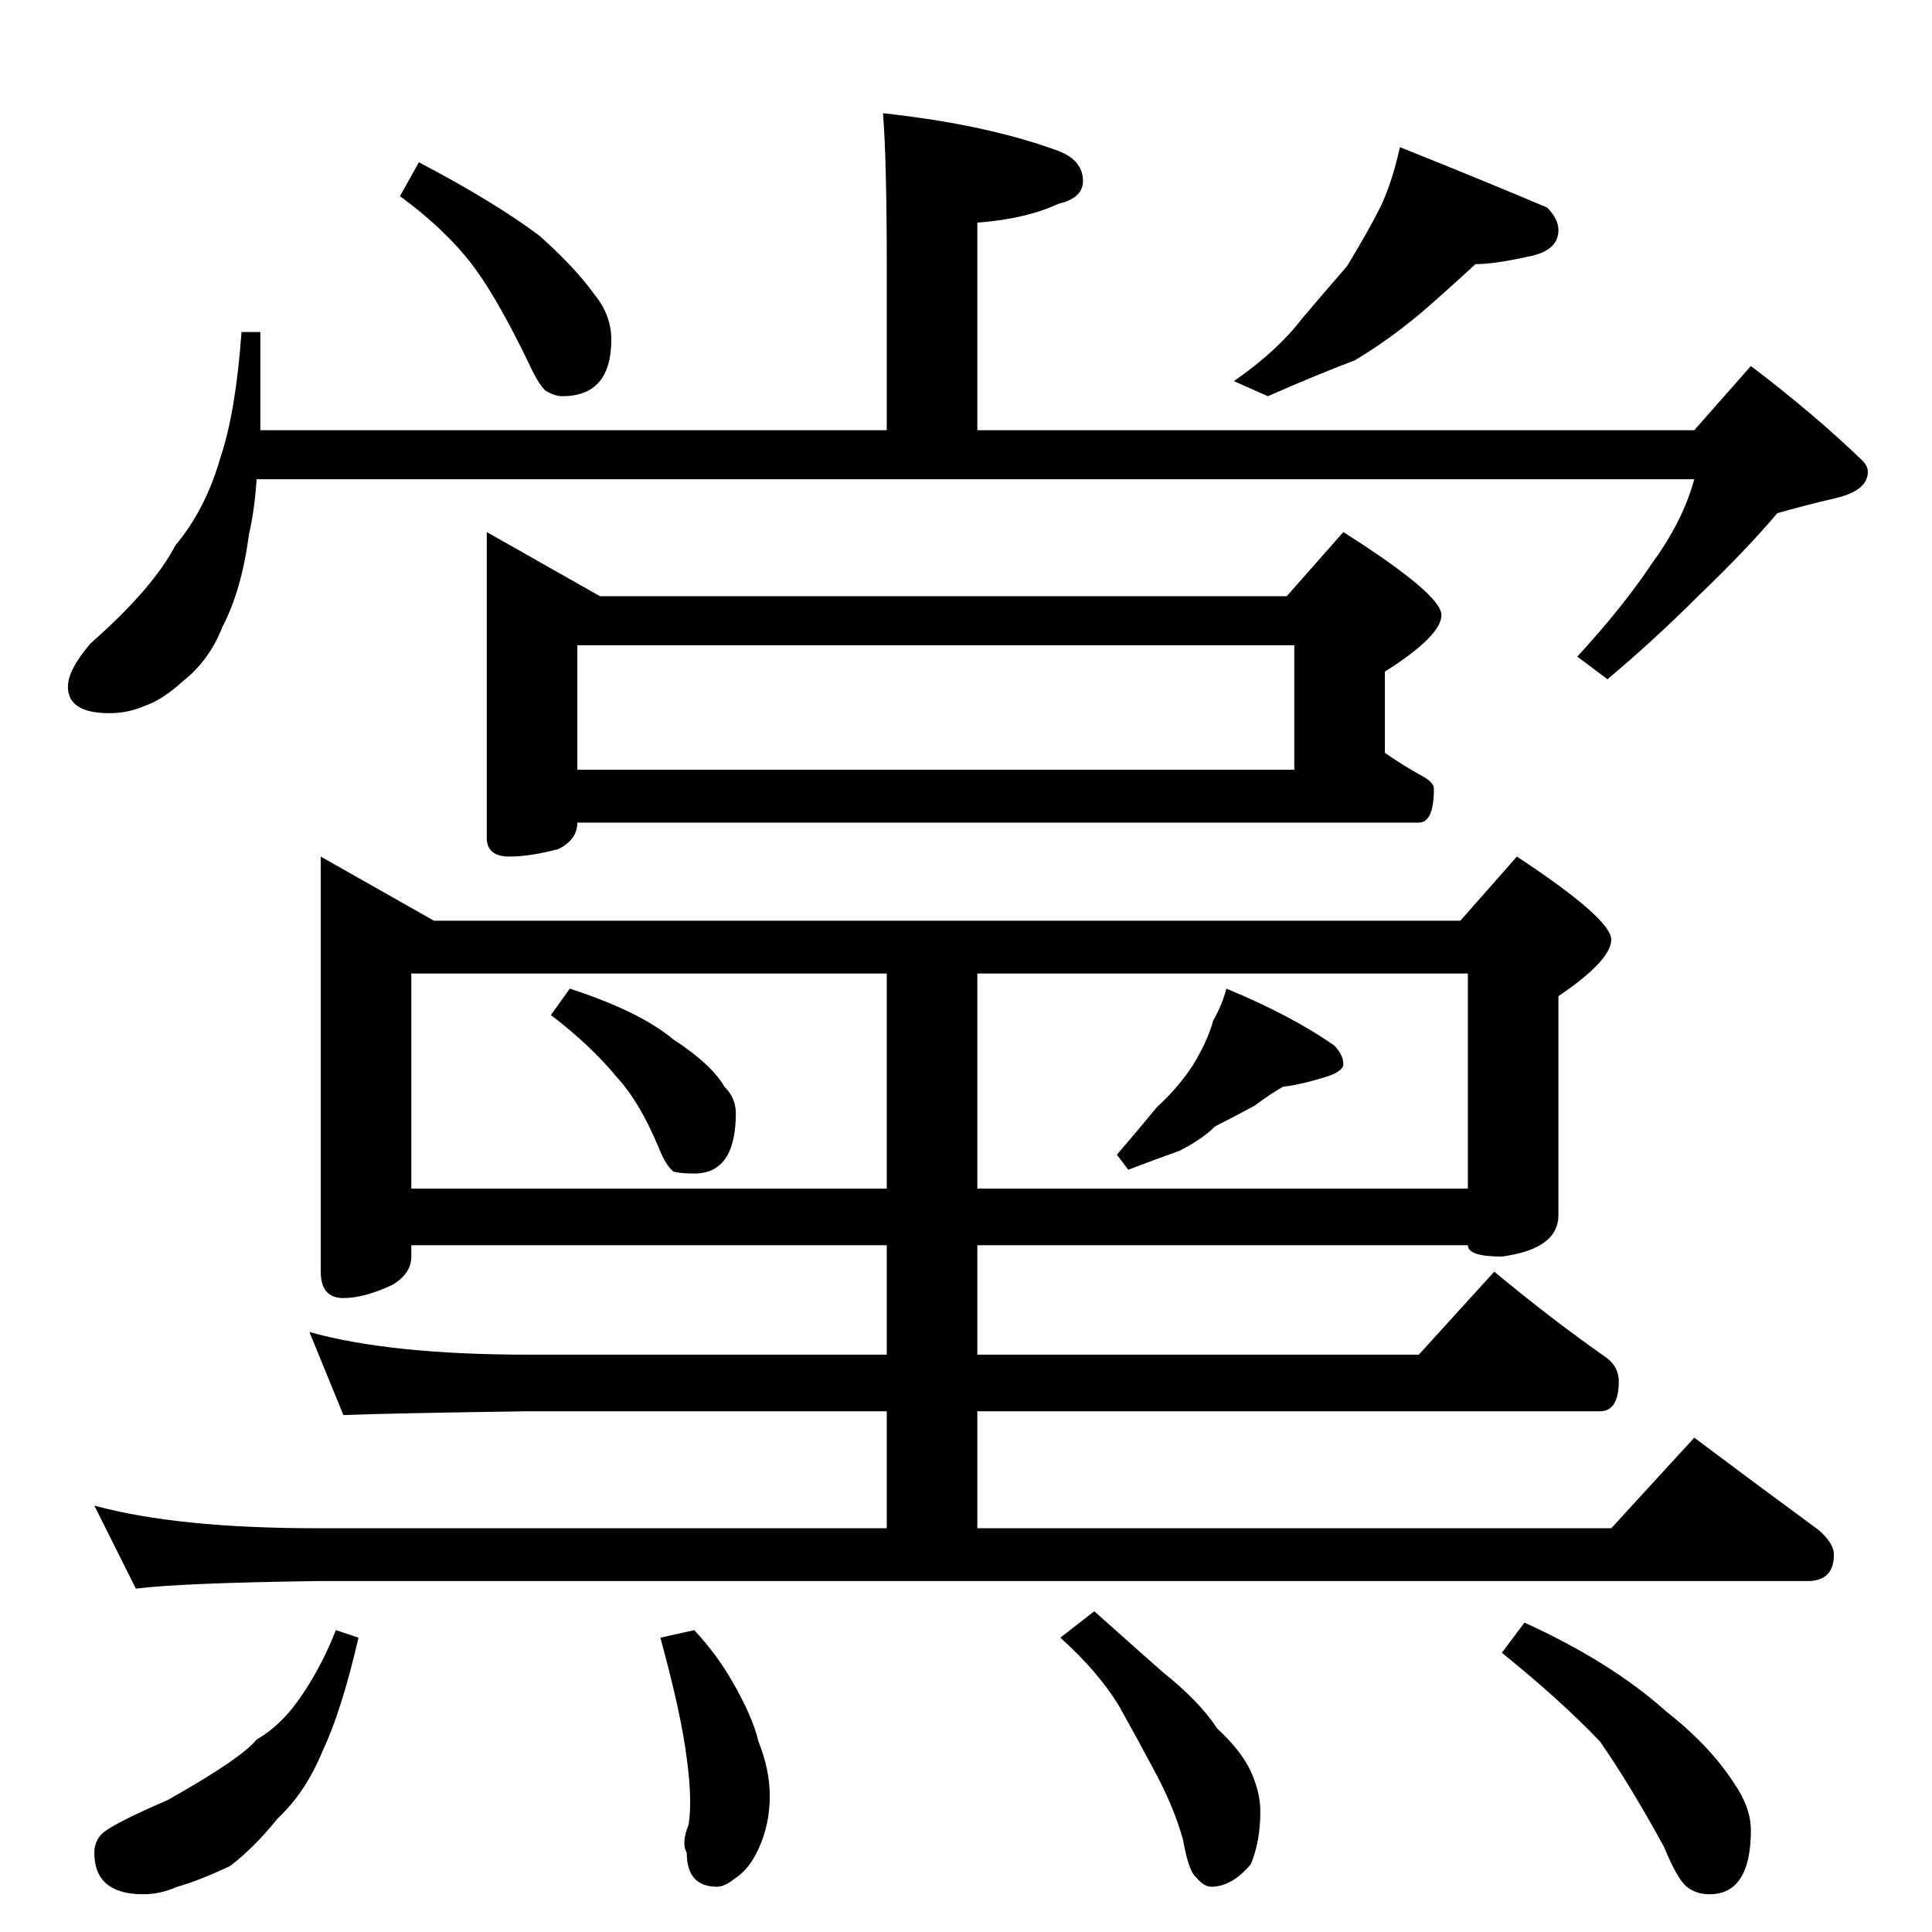<?xml version="1.0" standalone="no"?>
<!DOCTYPE svg PUBLIC "-//W3C//DTD SVG 1.1//EN" "http://www.w3.org/Graphics/SVG/1.1/DTD/svg11.dtd" >
<svg xmlns="http://www.w3.org/2000/svg" xmlns:xlink="http://www.w3.org/1999/xlink" version="1.1" viewBox="0 -204 1024 1024">
  <g transform="matrix(1 0 0 -1 0 820)">
   <path fill="currentColor"
d="M468 964q55 -6 93 -20q13 -5 13 -16q0 -9 -13 -12q-17 -8 -43 -10v-110h380l30 34q33 -25 59 -50q3 -3 3 -6q0 -10 -17 -14t-31 -8q-16 -19 -42 -44q-23 -23 -48 -44l-16 12q24 26 40 50q16 22 22 44h-762q-1 -16 -4 -29q-4 -30 -14 -49q-7 -18 -21 -29q-11 -10 -20 -13
q-9 -4 -19 -4q-22 0 -22 14q0 9 12 23q33 29 45 52q16 19 24 47q8 24 11 66h10v-52h332v88q0 55 -2 80zM222 938q40 -21 64 -39q19 -17 29 -31q9 -11 9 -24q0 -30 -26 -30q-4 0 -9 3q-4 4 -9 15q-15 31 -27 48q-15 21 -41 40zM742 946q45 -18 78 -32q6 -6 6 -12
q0 -11 -16 -14q-18 -4 -28 -4q-14 -13 -29 -26q-18 -15 -35 -25q-21 -8 -46 -19l-18 8q23 16 36 33q11 13 24 28q11 18 18 32q6 13 10 31zM258 742l60 -34h364l30 34q52 -33 52 -44t-30 -30v-43q10 -7 21 -13q5 -3 5 -6q0 -18 -8 -18h-446q0 -9 -10 -14q-15 -4 -26 -4
q-12 0 -12 10v162zM306 616h380v66h-380v-66zM170 570l60 -34h544l30 34q50 -33 50 -44t-28 -30v-116q0 -18 -30 -22q-18 0 -18 6h-260v-58h234l40 44q30 -25 60 -46q6 -5 6 -12q0 -16 -10 -16h-330v-62h336l44 48q36 -27 66 -49q8 -7 8 -13q0 -14 -14 -14h-790
q-72 -1 -96 -4l-22 44q44 -12 118 -12h302v62h-190q-71 -1 -98 -2l-18 44q43 -12 116 -12h190v58h-252v-6q0 -9 -10 -15q-15 -7 -26 -7q-12 0 -12 14v220zM218 394h252v114h-252v-114zM518 508v-114h260v114h-260zM302 500q37 -12 55 -27q20 -13 27 -25q6 -6 6 -14
q0 -32 -22 -32q-7 0 -11 1q-4 3 -8 13q-10 24 -22 37q-14 17 -35 33zM650 500q34 -14 57 -30q5 -5 5 -10q0 -4 -10 -7q-13 -4 -22 -5q-7 -4 -15 -10q-11 -6 -21 -11q-7 -7 -19 -13q-14 -5 -27 -10l-6 8q12 14 21 25q11 10 19 22q8 13 11 24q5 9 7 17zM178 160l12 -4
q-9 -39 -19 -60q-9 -22 -24 -36q-12 -15 -25 -25q-17 -8 -28 -11q-9 -4 -18 -4q-26 0 -26 22q0 6 4 10q5 5 35 18q39 22 47 32q14 8 25 25q10 15 17 33zM368 160q12 -13 20 -27q11 -19 14 -32q6 -15 6 -29q0 -15 -6 -28q-5 -11 -13 -16q-5 -4 -9 -4q-16 0 -16 18q-3 5 1 15
q2 13 -1 35q-3 24 -14 64zM580 170q19 -17 36 -32q20 -16 29 -30q13 -12 18 -23t5 -21q0 -16 -5 -28q-10 -12 -21 -12q-4 0 -8 5q-4 3 -7 20q-5 18 -16 38q-9 17 -18 33q-11 18 -31 36zM808 164q46 -21 75 -47q23 -18 36 -38q9 -13 9 -25q0 -34 -22 -34q-7 0 -12 4t-12 21
q-18 33 -34 56q-21 22 -52 47z" />
  </g>

</svg>
